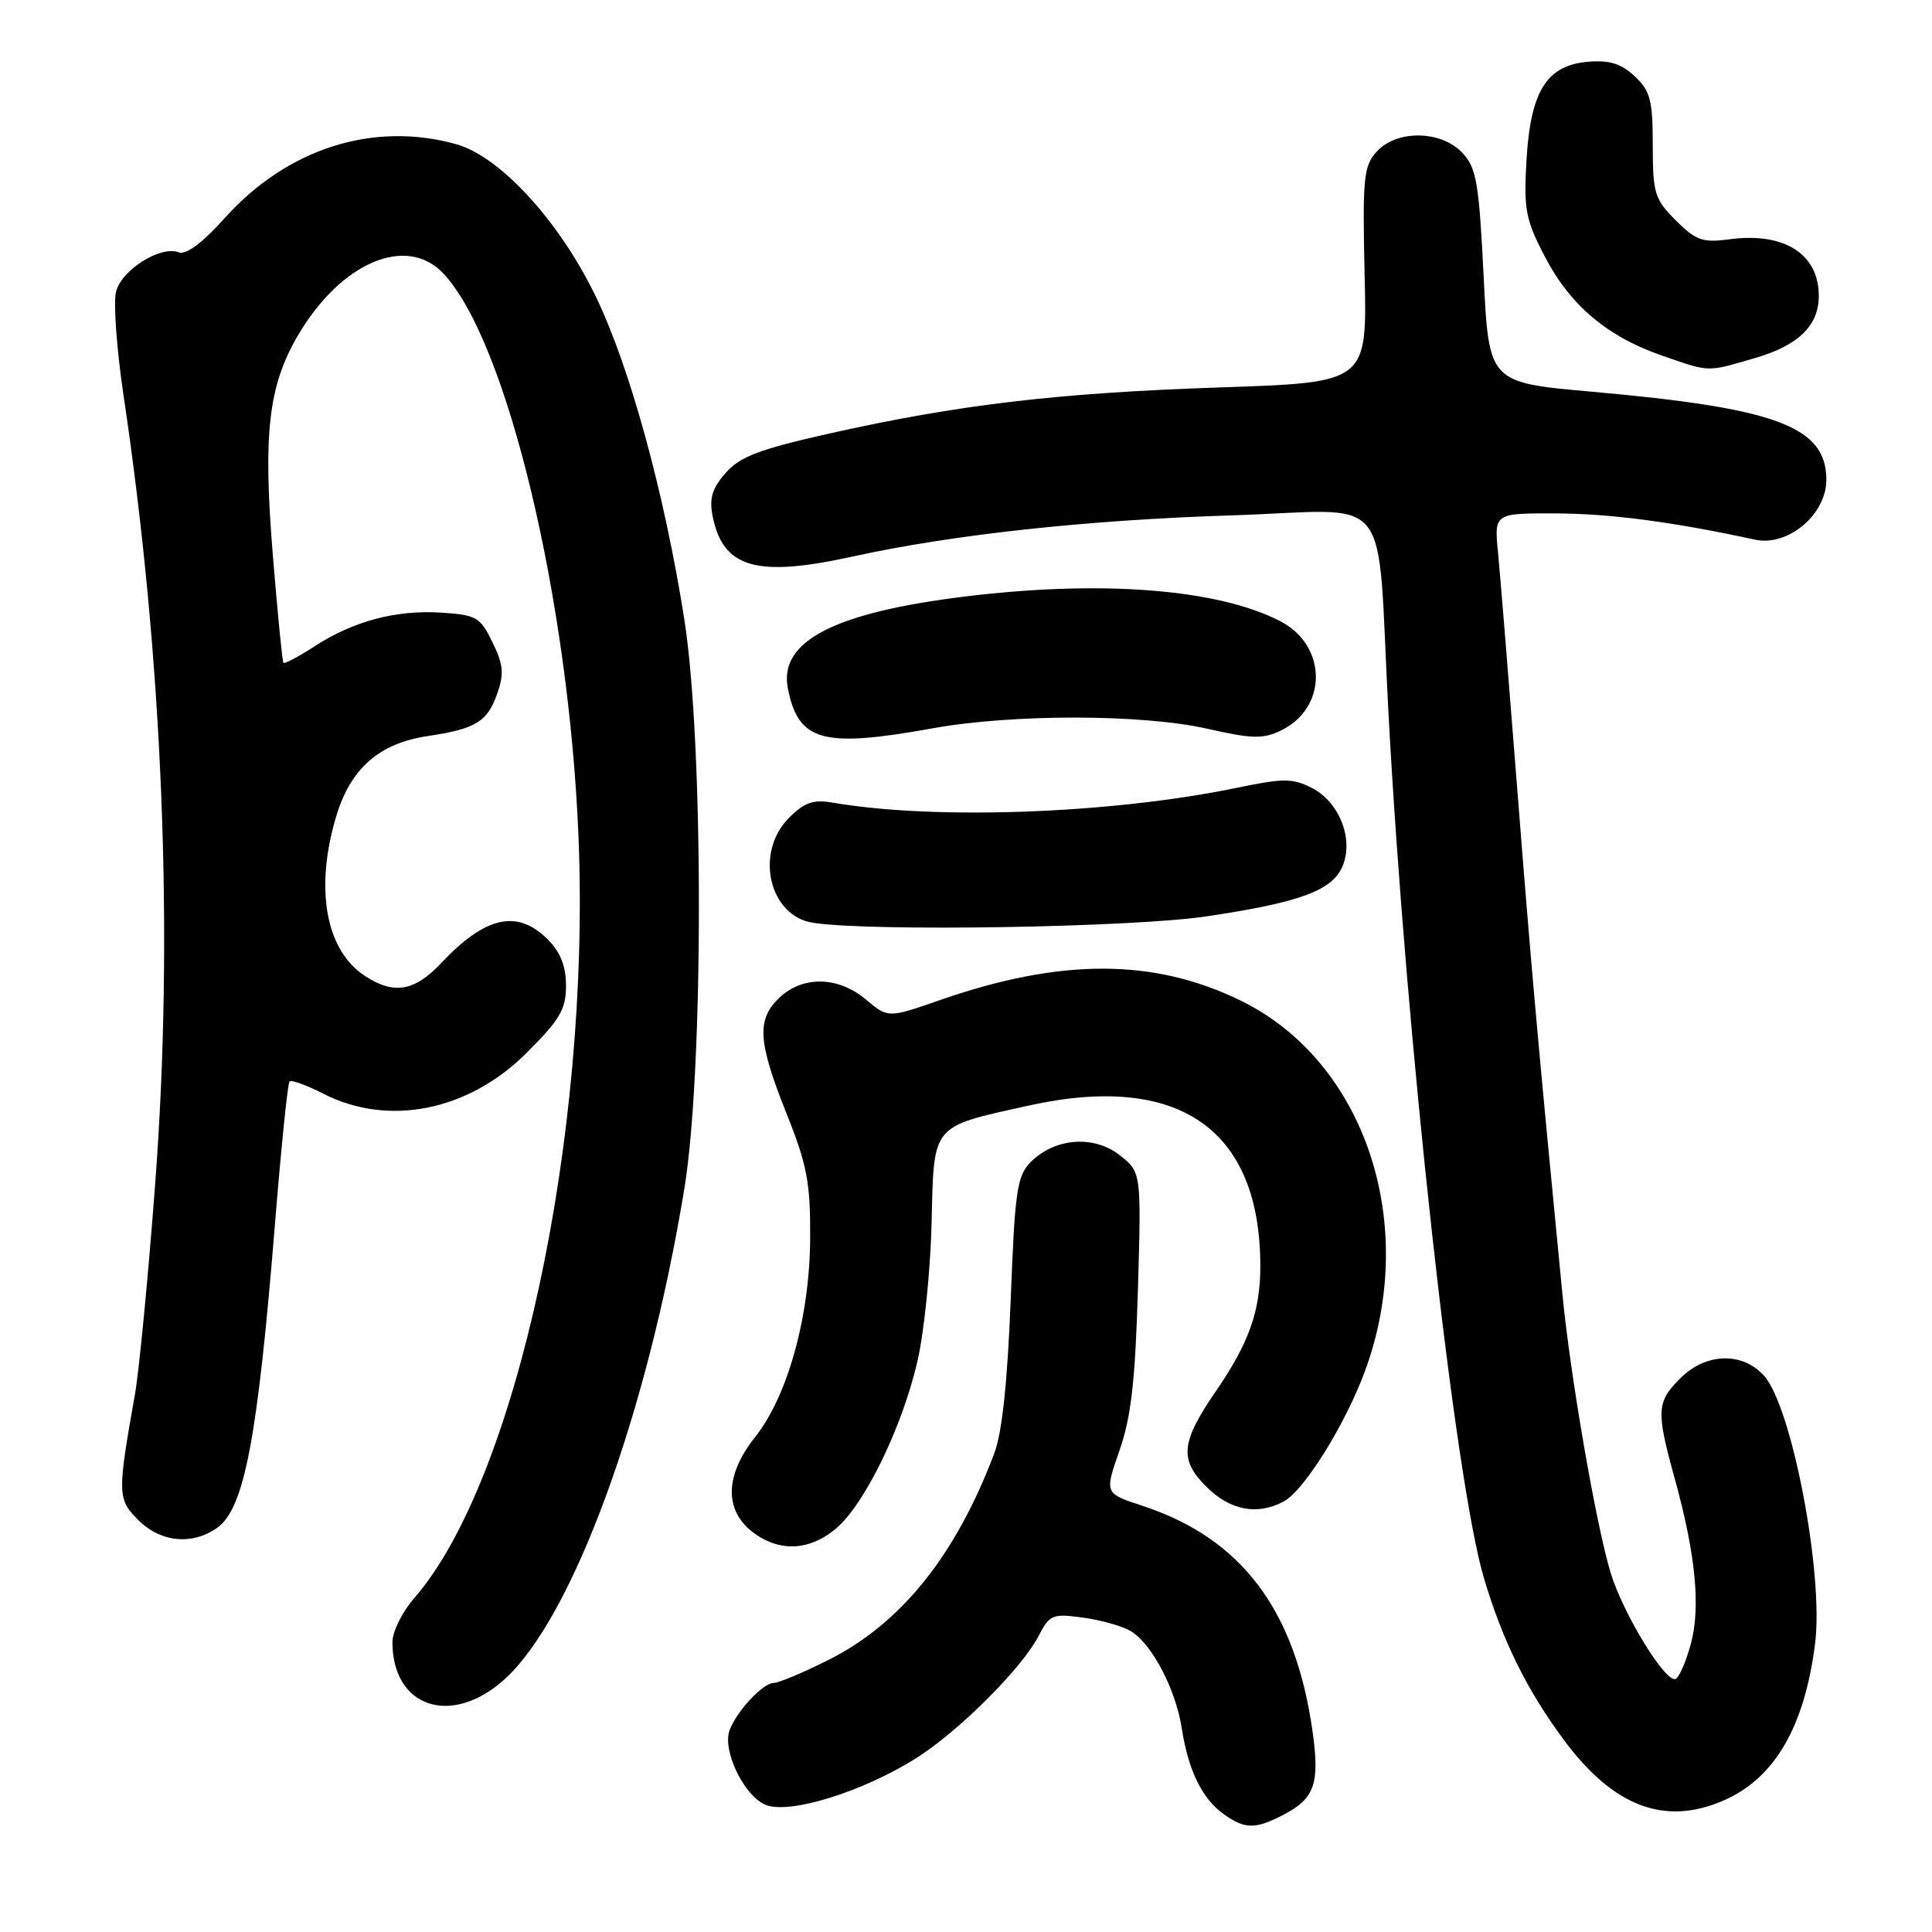 <?xml version="1.0" encoding="UTF-8" standalone="no"?>
<!DOCTYPE svg PUBLIC "-//W3C//DTD SVG 1.1//EN" "http://www.w3.org/Graphics/SVG/1.1/DTD/svg11.dtd" >
<svg xmlns="http://www.w3.org/2000/svg" xmlns:xlink="http://www.w3.org/1999/xlink" version="1.1" viewBox="0 0 256 256">
 <g >
 <path fill="currentColor"
d=" M 170.02 240.49 C 174.19 238.33 174.89 236.37 173.93 229.50 C 171.67 213.34 164.52 203.83 151.36 199.52 C 146.35 197.88 146.35 197.88 148.34 192.19 C 149.88 187.78 150.42 183.01 150.78 170.91 C 151.23 155.33 151.23 155.33 148.37 153.07 C 144.94 150.38 139.78 150.77 136.58 153.97 C 134.76 155.80 134.48 157.72 133.92 172.26 C 133.50 183.06 132.78 189.86 131.75 192.57 C 126.63 206.13 119.37 215.16 109.72 219.98 C 106.40 221.64 103.16 223.00 102.51 223.00 C 101.09 223.00 97.53 226.83 96.66 229.31 C 95.72 231.96 98.52 237.83 101.35 239.11 C 104.41 240.51 114.30 237.46 121.47 232.92 C 127.11 229.34 135.40 221.05 137.61 216.79 C 139.09 213.93 139.44 213.79 143.57 214.35 C 145.98 214.69 148.83 215.50 149.90 216.17 C 152.70 217.92 155.81 223.90 156.60 229.06 C 157.45 234.60 159.33 238.42 162.22 240.44 C 165.00 242.39 166.34 242.39 170.02 240.49 Z  M 228.28 238.62 C 235.11 235.70 239.12 228.86 240.51 217.76 C 241.67 208.51 237.41 186.29 233.71 182.25 C 230.82 179.10 226.01 179.26 222.64 182.64 C 219.49 185.78 219.43 186.95 221.92 195.96 C 224.67 205.88 225.36 212.94 224.06 217.76 C 223.45 220.05 222.55 222.16 222.07 222.45 C 220.82 223.23 215.06 213.86 213.40 208.35 C 211.46 201.89 208.08 182.36 207.03 171.50 C 203.74 137.72 202.85 127.66 201.04 104.50 C 199.92 90.20 198.78 76.14 198.50 73.25 C 197.98 68.00 197.98 68.00 206.24 68.03 C 213.45 68.07 221.67 69.15 232.57 71.51 C 236.91 72.45 242.00 68.18 242.00 63.59 C 242.00 56.53 235.48 54.08 210.89 51.90 C 197.28 50.69 197.28 50.69 196.59 36.60 C 195.97 24.18 195.64 22.24 193.77 20.25 C 190.94 17.25 185.05 17.17 182.40 20.11 C 180.68 22.02 180.53 23.60 180.82 36.46 C 181.15 50.68 181.15 50.68 161.82 51.33 C 140.29 52.05 127.06 53.60 110.00 57.42 C 100.61 59.53 98.07 60.49 96.16 62.66 C 94.35 64.72 93.96 66.03 94.43 68.41 C 95.81 75.28 100.23 76.55 113.00 73.74 C 126.20 70.84 143.99 68.90 163.18 68.29 C 185.06 67.60 182.35 64.18 183.98 94.50 C 186.32 137.87 192.74 196.01 196.63 209.11 C 199.08 217.37 202.35 224.00 207.22 230.55 C 213.75 239.36 220.51 241.95 228.28 238.62 Z  M 66.85 222.52 C 75.89 214.35 85.77 187.42 90.68 157.50 C 93.25 141.85 93.25 98.41 90.68 82.10 C 88.05 65.36 83.46 48.62 78.94 39.28 C 74.11 29.28 66.26 20.72 60.43 19.10 C 49.44 16.05 38.08 19.67 29.82 28.85 C 26.82 32.19 24.66 33.81 23.68 33.43 C 21.27 32.51 16.10 35.76 15.37 38.67 C 15.01 40.11 15.46 46.29 16.37 52.40 C 21.59 87.34 23.06 123.73 20.57 156.76 C 19.65 169.00 18.44 181.60 17.88 184.76 C 15.54 197.98 15.55 198.65 18.33 201.42 C 21.28 204.37 25.44 204.78 28.75 202.46 C 32.37 199.93 34.13 190.70 36.44 162.12 C 37.26 152.01 38.12 143.54 38.37 143.30 C 38.61 143.06 40.63 143.79 42.86 144.93 C 51.48 149.33 62.07 147.20 69.75 139.54 C 74.19 135.11 75.00 133.74 75.00 130.61 C 75.00 128.01 74.27 126.18 72.55 124.45 C 68.54 120.45 64.31 121.40 58.43 127.64 C 54.90 131.38 52.19 131.83 48.33 129.30 C 43.16 125.91 41.69 117.78 44.52 108.26 C 46.42 101.84 50.22 98.49 56.68 97.53 C 63.08 96.57 64.58 95.64 65.90 91.86 C 66.81 89.26 66.69 88.02 65.25 85.09 C 63.63 81.77 63.12 81.48 58.50 81.18 C 52.49 80.79 46.84 82.29 41.66 85.65 C 39.55 87.03 37.70 88.00 37.55 87.82 C 37.41 87.65 36.77 81.16 36.14 73.41 C 34.84 57.44 35.57 51.12 39.47 44.46 C 45.16 34.75 53.88 31.04 58.76 36.25 C 67.20 45.24 75.39 79.47 76.66 111.00 C 78.25 150.73 68.40 196.29 54.87 211.78 C 53.29 213.59 52.00 216.21 52.00 217.60 C 52.00 226.27 59.83 228.86 66.85 222.52 Z  M 110.76 202.55 C 114.56 199.35 119.52 189.18 121.55 180.44 C 122.44 176.62 123.29 168.37 123.44 162.10 C 123.76 148.81 123.29 149.38 136.33 146.49 C 156.20 142.10 167.00 149.60 167.00 167.78 C 167.00 173.73 165.49 177.97 161.11 184.34 C 156.48 191.08 156.24 193.39 159.82 196.97 C 163.00 200.15 166.58 200.83 170.12 198.94 C 172.79 197.51 178.21 188.82 180.82 181.80 C 188.08 162.24 180.89 140.66 164.43 132.60 C 152.93 126.97 140.60 126.94 124.60 132.50 C 117.68 134.91 117.68 134.91 114.76 132.46 C 111.10 129.37 106.42 129.25 103.31 132.17 C 100.23 135.07 100.40 137.97 104.20 147.50 C 106.95 154.37 107.39 156.71 107.35 164.06 C 107.30 174.46 104.38 184.99 100.02 190.47 C 96.09 195.42 95.95 200.03 99.63 202.93 C 103.14 205.68 107.20 205.55 110.76 202.55 Z  M 159.82 121.43 C 172.45 119.55 176.69 117.96 177.97 114.59 C 179.33 111.01 177.41 106.26 173.87 104.43 C 171.28 103.10 170.15 103.09 163.73 104.42 C 147.10 107.84 123.84 108.68 110.31 106.35 C 107.77 105.91 106.58 106.33 104.56 108.35 C 99.95 112.96 101.89 121.39 107.76 122.28 C 115.50 123.46 149.97 122.89 159.82 121.43 Z  M 123.50 96.52 C 134.21 94.58 151.37 94.61 160.02 96.57 C 165.86 97.90 167.36 97.94 169.70 96.81 C 175.94 93.83 175.90 85.55 169.64 82.31 C 161.38 78.04 146.02 76.83 127.97 79.03 C 110.51 81.16 103.15 84.98 104.40 91.25 C 105.80 98.25 109.01 99.13 123.50 96.52 Z  M 232.59 47.43 C 238.30 45.77 241.00 43.13 241.00 39.21 C 241.00 33.64 236.41 30.73 229.14 31.71 C 225.60 32.18 224.72 31.87 222.05 29.20 C 219.24 26.39 219.00 25.61 219.00 19.25 C 219.00 13.27 218.68 12.05 216.61 10.11 C 214.83 8.43 213.28 7.95 210.46 8.18 C 204.94 8.65 202.82 12.02 202.27 21.18 C 201.89 27.73 202.14 29.07 204.67 33.95 C 208.03 40.43 212.97 44.61 220.20 47.11 C 226.70 49.35 226.05 49.33 232.59 47.43 Z "/>
</g>
</svg>